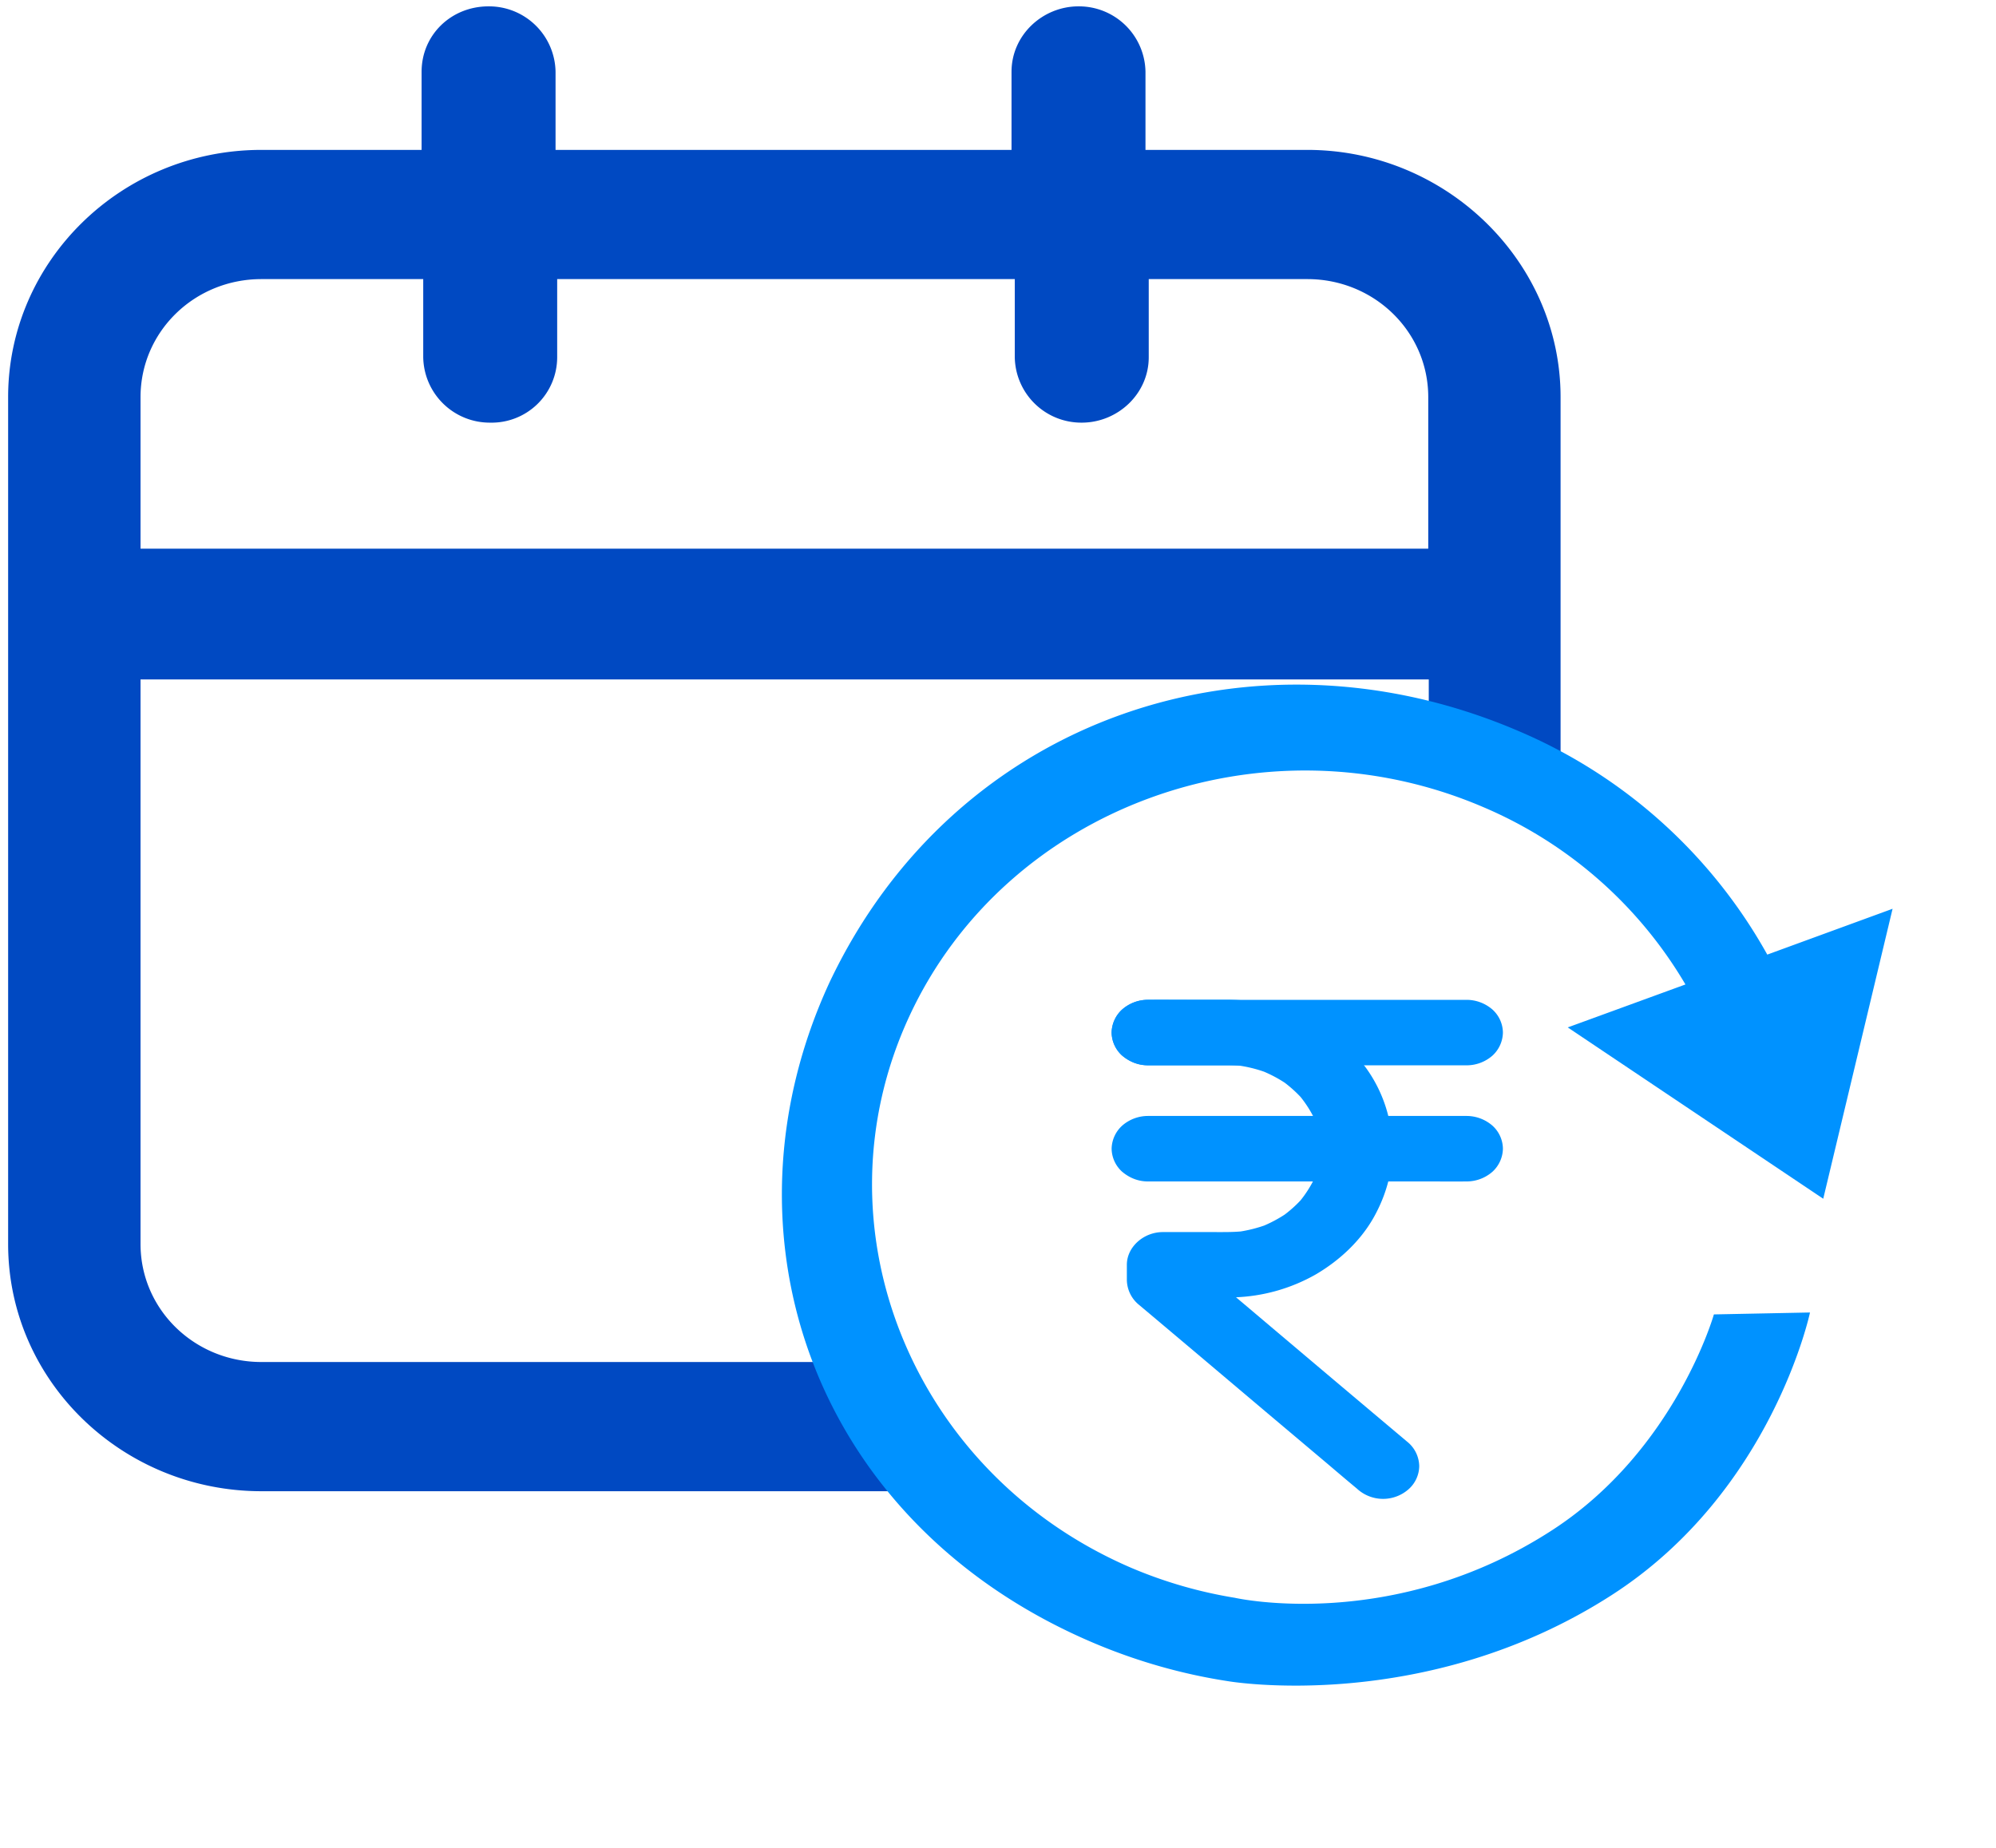 <svg width="27" height="25" fill="none" xmlns="http://www.w3.org/2000/svg">
<path d="M12.825 11.926c.086-.094.175-.188.268-.28 1.832-1.828 3.91-2.387 6.234-1.676v-.778H1.901v7.639c0 .884.73 1.596 1.636 1.596h7.905c-.243-.891-.345-1.735-.306-2.532.052 1.304.585 2.73 1.601 4.28h-9.2c-1.88 0-3.427-1.489-3.427-3.344V5.373c0-1.835 1.526-3.345 3.427-3.345h2.166V.971c0-.497.398-.885.906-.885a.9.9 0 0 1 .906.885v1.057h6.168V.971c0-.497.42-.885.906-.885a.9.9 0 0 1 .906.885v1.057h2.189c1.879 0 3.426 1.51 3.426 3.345v5.44c-3.038-1.57-5.747-1.25-8.129.964a7.66 7.66 0 0 0-.156.149Zm-9.288-8.15c-.907 0-1.636.712-1.636 1.597v2.05H19.32v-2.05c0-.885-.73-1.597-1.636-1.597h-2.145v1.057c0 .496-.42.885-.906.885a.9.9 0 0 1-.906-.885V3.776h-6.19v1.057a.886.886 0 0 1-.906.885.9.9 0 0 1-.906-.885V3.776H3.537Z" fill="rgba(0, 73, 194, 1)"></path>
<path fill-rule="evenodd" clip-rule="evenodd" d="M14.83 22.243c.585.244 1.181.41 1.781.502 0 0 2.662.46 5.186-1.162 2.174-1.396 2.687-3.826 2.687-3.826l-1.3.026s-.52 1.833-2.18 2.914c-2.161 1.406-4.3.92-4.3.92a6.072 6.072 0 0 1-1.398-.404c-2.97-1.274-4.32-4.62-3.008-7.458 1.311-2.838 4.794-4.11 7.765-2.836a5.802 5.802 0 0 1 2.736 2.4l-1.592.581 3.456 2.318.938-3.923-1.695.62a6.964 6.964 0 0 0-3.368-3.026c-3.57-1.531-7.611-.204-9.318 3.404-1.576 3.411-.213 7.35 3.61 8.95Z" fill="rgba(0, 146, 387, 1)"></path>
<path d="m19.055 19.522-.297-.25-.712-.6-.858-.725c-.248-.21-.496-.42-.745-.628-.12-.102-.24-.205-.362-.306l-.005-.004.144.313v-.211l-.489.443h.475c.163 0 .327.005.49-.002a2.38 2.38 0 0 0 1.111-.315c.317-.188.59-.445.766-.75.181-.315.28-.674.26-1.03a1.893 1.893 0 0 0-.347-.998c-.21-.289-.496-.54-.837-.7a2.47 2.47 0 0 0-1.04-.233h-1.083a.53.53 0 0 0-.345.13.432.432 0 0 0-.144.313.427.427 0 0 0 .144.313c.095.08.213.13.345.13h1.028c.096 0 .192.002.287.013l-.13-.015c.153.018.302.055.444.11l-.116-.045c.14.054.27.123.389.207l-.099-.07c.116.082.22.176.31.28l-.077-.089c.092.109.169.227.228.353a11.71 11.71 0 0 0-.049-.105c.06.129.1.264.12.403l-.016-.119c.02.136.02.274 0 .41.005-.039.01-.078.017-.118-.02.139-.061.274-.12.403l.048-.106c-.06.127-.136.245-.228.353l.077-.089c-.09.105-.194.199-.31.28l.099-.069a1.84 1.84 0 0 1-.389.207l.116-.045c-.142.054-.29.091-.444.11l.13-.016c-.145.017-.29.014-.436.014h-.674c-.263 0-.488.203-.488.442v.206a.442.442 0 0 0 .159.332l.156.131.681.574.903.763.814.686c.134.114.268.228.403.34l.005.005a.521.521 0 0 0 .69 0 .425.425 0 0 0 .144-.313.433.433 0 0 0-.143-.313Z" fill="rgba(0, 146, 387, 1)"></path>
<path d="M15.526 14.413h4.316a.53.53 0 0 0 .345-.13.433.433 0 0 0 .143-.313.427.427 0 0 0-.143-.313.534.534 0 0 0-.345-.13h-3.786c-.174 0-.349-.002-.523 0h-.007a.53.53 0 0 0-.345.13.433.433 0 0 0-.144.313.427.427 0 0 0 .144.313c.095.08.213.13.345.13ZM15.526 15.984h3.785c.175 0 .35.002.524 0h.007a.53.53 0 0 0 .345-.13.433.433 0 0 0 .143-.313.427.427 0 0 0-.143-.313.534.534 0 0 0-.345-.13h-4.316a.53.53 0 0 0-.345.13.433.433 0 0 0-.144.313.427.427 0 0 0 .144.313c.095.08.213.13.345.13Z" fill="rgba(0, 146, 387, 1)"></path>
</svg>